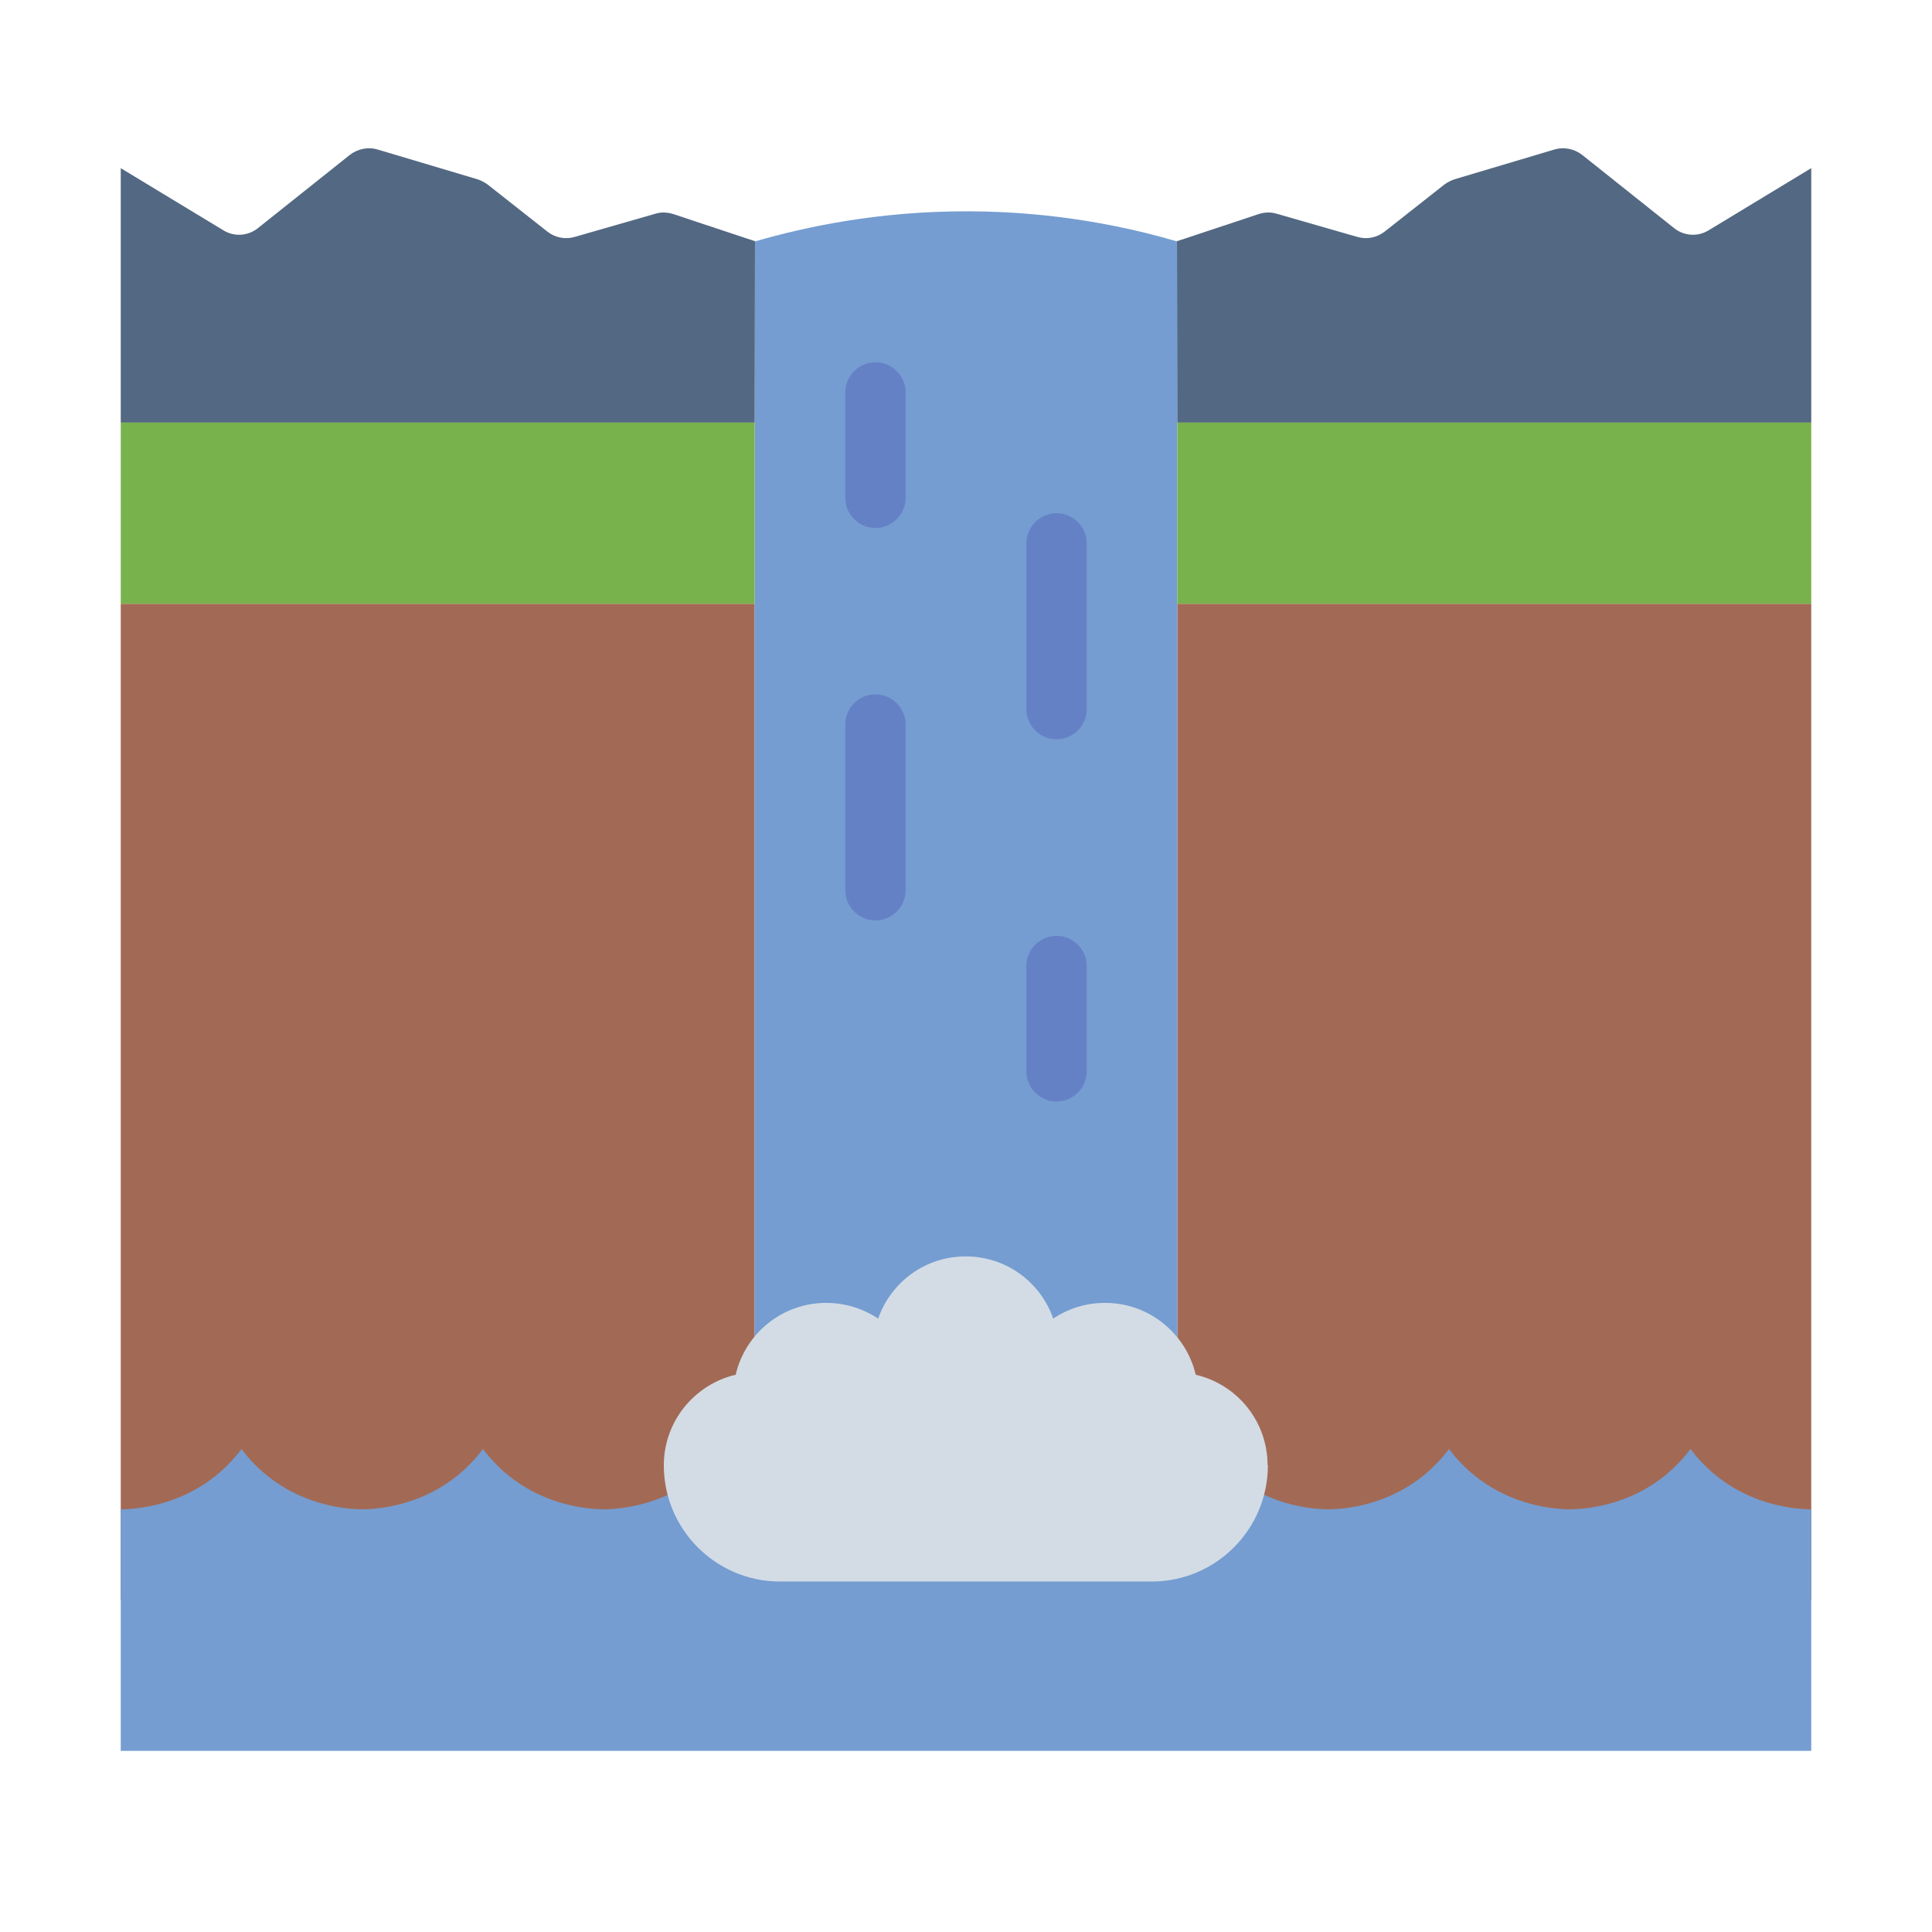 <?xml version="1.0" encoding="UTF-8"?><svg id="Flat" xmlns="http://www.w3.org/2000/svg" viewBox="0 0 64 64"><defs><style>.cls-1{fill:#a26a55;}.cls-2{fill:#6581c6;}.cls-3{fill:#d3dce5;}.cls-4{fill:#536882;}.cls-5{fill:#759dd1;}.cls-6{fill:#78b24c;}</style></defs><rect class="cls-1" x="4" y="20" width="21" height="33"/><rect class="cls-1" x="39" y="20" width="21" height="33"/><path class="cls-5" d="m60,58v-8c-.57-.01-1.83-.13-3-1-.44-.33-.77-.69-1-1-.23.31-.56.67-1,1-1.17.87-2.43.99-3,1-.57-.01-1.83-.13-3-1-.44-.33-.77-.69-1-1-.23.31-.56.67-1,1-1.17.87-2.43.99-3,1-.57-.01-1.83-.13-3-1-.44-.33-.77-.69-1-1-.23.31-.56.67-1,1-1.17.87-2.43.99-3,1-.57-.01-1.83-.13-3-1-.44-.33-.77-.69-1-1-.23.31-.56.67-1,1-1.17.87-2.43.99-3,1-.57-.01-1.83-.13-3-1-.44-.33-.77-.69-1-1-.23.31-.56.67-1,1-1.17.87-2.43.99-3,1-.57-.01-1.83-.13-3-1-.44-.33-.77-.69-1-1-.23.31-.56.67-1,1-1.17.87-2.43.99-3,1-.57-.01-1.83-.13-3-1-.44-.33-.77-.69-1-1-.23.31-.56.67-1,1-1.17.87-2.43.99-3,1v8h56Z"/><path class="cls-5" d="m39,51h-14V8c1.69-.49,4.09-1,7-1,1.76,0,4.21.18,7,1v43Z"/><path class="cls-4" d="m39,14h21V5.57s-3.4,2.06-3.4,2.06c-.36.22-.81.19-1.14-.07l-3.05-2.43c-.26-.2-.6-.27-.91-.18l-3.32.99c-.12.04-.23.1-.33.17l-1.98,1.56c-.25.2-.59.27-.9.18l-2.68-.77c-.19-.06-.4-.05-.59.01l-2.71.9"/><polyline class="cls-6" points="39 20 60 20 60 14 39 14"/><path class="cls-4" d="m25,14H4V5.57s3.4,2.06,3.4,2.06c.36.22.81.19,1.14-.07l3.05-2.43c.26-.2.6-.27.91-.18l3.32.99c.12.04.23.1.33.17l1.98,1.56c.25.2.59.27.9.18l2.68-.77c.19-.06.4-.05.59.01l2.71.9"/><polyline class="cls-6" points="25 20 4 20 4 14 25 14"/><path class="cls-3" d="m42,48.54h0c0,2.12-1.72,3.85-3.85,3.85h-12.31c-2.12,0-3.85-1.72-3.85-3.85h0c0-1.46,1.02-2.68,2.38-3,.32-1.37,1.54-2.38,3-2.38.63,0,1.22.19,1.72.52.42-1.2,1.55-2.06,2.9-2.06s2.48.86,2.9,2.06c.49-.33,1.08-.52,1.72-.52,1.46,0,2.68,1.02,3,2.38,1.37.32,2.38,1.54,2.38,3Z"/><path class="cls-2" d="m29,17.49c-.55,0-1-.45-1-1v-3.49c0-.55.45-1,1-1s1,.45,1,1v3.49c0,.55-.45,1-1,1Z"/><path class="cls-2" d="m29,30.49c-.55,0-1-.45-1-1v-5.49c0-.55.45-1,1-1s1,.45,1,1v5.49c0,.55-.45,1-1,1Z"/><path class="cls-2" d="m35,24.49c-.55,0-1-.45-1-1v-5.49c0-.55.45-1,1-1s1,.45,1,1v5.49c0,.55-.45,1-1,1Z"/><path class="cls-2" d="m35,36.49c-.55,0-1-.45-1-1v-3.49c0-.55.45-1,1-1s1,.45,1,1v3.49c0,.55-.45,1-1,1Z"/></svg>